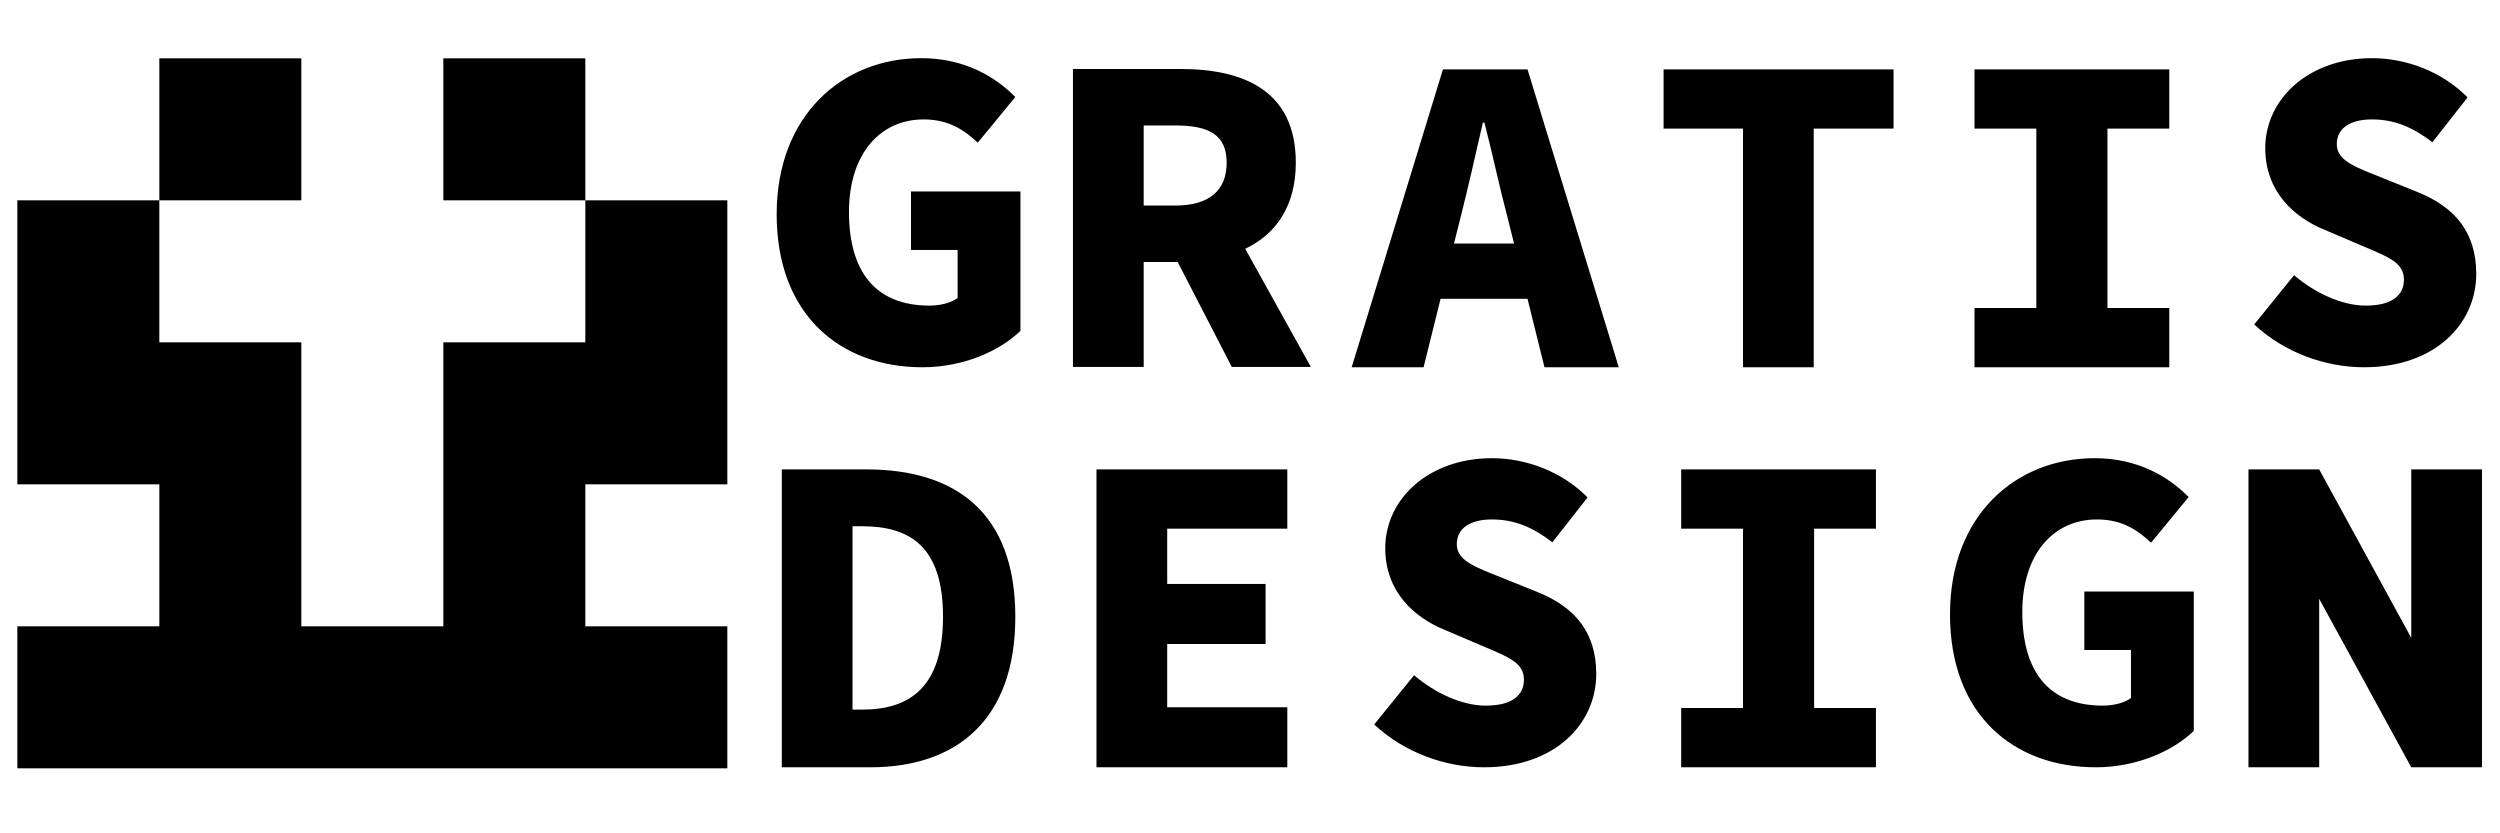 <?xml version="1.0" encoding="UTF-8" standalone="no"?>
<!DOCTYPE svg PUBLIC "-//W3C//DTD SVG 1.1//EN" "http://www.w3.org/Graphics/SVG/1.1/DTD/svg11.dtd">
<svg width="100%" height="100%" viewBox="0 0 300 100" version="1.1" xmlns="http://www.w3.org/2000/svg" xmlns:xlink="http://www.w3.org/1999/xlink" xml:space="preserve" xmlns:serif="http://www.serif.com/" style="fill-rule:evenodd;clip-rule:evenodd;stroke-linejoin:round;stroke-miterlimit:2;">
    <g transform="matrix(0.426,0,0,0.426,2.08,7)">
        <path d="M0,120L0,40L40,40L40,80L80,80L80,160L120,160L120,80L160,80L160,40L200,40L200,120L160,120L160,160L200,160L200,200L0,200L0,160L40,160L40,120L0,120ZM40,0L80,0L80,40L40,40L40,0ZM120,0L160,0L160,40L120,40L120,0Z"/>
    </g>
    <g transform="matrix(0.704,0,0,0.704,90.227,-94.616)">
        <path d="M191.599,224.51L181.061,224.51L181.061,255.085L191.599,255.085L191.599,265.186L181.028,265.186L168.939,265.186L158.401,265.186L158.401,255.085L168.939,255.085L168.939,224.51L158.401,224.51L158.401,214.409L191.599,214.409L191.599,224.51ZM91.265,214.409L91.265,224.51L70.791,224.51L70.791,233.928L87.561,233.928L87.561,244.166L70.791,244.166L70.791,254.949L91.265,254.949L91.265,265.186L58.735,265.186L58.735,214.409L91.265,214.409ZM124.798,265.186C136.921,265.186 143.925,257.747 143.925,249.284C143.925,242.118 140.221,237.887 134.025,235.362L127.761,232.836C123.316,231.062 120.151,229.97 120.151,227.172C120.151,224.442 122.441,222.94 126.145,222.94C130.051,222.94 133.149,224.305 136.449,226.831L142.443,219.187C138.066,214.751 131.937,212.498 126.145,212.498C115.504,212.498 107.961,219.323 107.961,227.854C107.961,235.225 112.877,239.661 118.13,241.777L124.529,244.507C128.839,246.35 131.6,247.305 131.6,250.24C131.6,252.97 129.512,254.676 125.067,254.676C121.094,254.676 116.447,252.56 112.877,249.489L106.075,257.884C111.261,262.729 118.265,265.186 124.798,265.186ZM267.154,265.186L255.098,265.186L255.098,214.409L267.154,214.409L282.846,243.125L282.846,214.409L294.902,214.409L294.902,265.186L282.846,265.186L267.154,236.47L267.154,265.186ZM19.511,214.409C34.799,214.409 44.902,221.848 44.902,239.525C44.902,257.201 34.799,265.186 20.185,265.186L5.098,265.186L5.098,214.409L19.511,214.409ZM245.777,235.225L245.777,258.976C242.275,262.388 236.079,265.186 229.075,265.186C215.133,265.186 204.223,256.314 204.223,239.115C204.223,222.19 215.47,212.498 228.873,212.498C236.214,212.498 241.467,215.638 244.902,219.118L238.504,226.899C236.079,224.647 233.452,222.94 229.277,222.94C221.868,222.94 216.548,228.81 216.548,238.706C216.548,248.807 220.993,254.676 230.287,254.676C232.105,254.676 233.991,254.198 235.069,253.379L235.069,245.189L227.122,245.189L227.122,235.225L245.777,235.225ZM18.77,255.358C26.852,255.358 32.577,251.605 32.577,239.525C32.577,227.445 26.852,224.101 18.77,224.101L17.154,224.101L17.154,255.358L18.77,255.358ZM241.599,156.324L231.061,156.324L231.061,186.899L241.599,186.899L241.599,197L231.028,197L218.939,197L208.401,197L208.401,186.899L218.939,186.899L218.939,156.324L208.401,156.324L208.401,146.223L241.599,146.223L241.599,156.324ZM194.599,146.223L194.599,156.324L180.994,156.324L180.994,197L168.939,197L168.939,156.324L155.401,156.324L155.401,146.223L194.599,146.223ZM274.798,197C286.921,197 293.925,189.561 293.925,181.098C293.925,173.932 290.221,169.701 284.025,167.175L277.761,164.65C273.316,162.876 270.151,161.784 270.151,158.985C270.151,156.256 272.441,154.754 276.145,154.754C280.051,154.754 283.149,156.119 286.449,158.644L292.443,151C288.066,146.564 281.937,144.312 276.145,144.312C265.504,144.312 257.961,151.137 257.961,159.668C257.961,167.039 262.877,171.475 268.13,173.591L274.529,176.321C278.839,178.163 281.6,179.119 281.6,182.054C281.6,184.783 279.512,186.49 275.067,186.49C271.094,186.49 266.447,184.374 262.877,181.303L256.075,189.697C261.261,194.543 268.265,197 274.798,197ZM45.777,167.039L45.777,190.789C42.275,194.202 36.079,197 29.075,197C15.133,197 4.223,188.128 4.223,170.929C4.223,154.003 15.47,144.312 28.873,144.312C36.214,144.312 41.467,147.451 44.902,150.932L38.504,158.712C36.079,156.46 33.452,154.754 29.277,154.754C21.868,154.754 16.548,160.623 16.548,170.52C16.548,180.62 20.993,186.49 30.287,186.49C32.105,186.49 33.991,186.012 35.069,185.193L35.069,177.003L27.122,177.003L27.122,167.039L45.777,167.039ZM132.206,146.223L147.764,197L135.102,197L132.206,185.329L117.39,185.329L114.494,197L102.236,197L117.794,146.223L132.206,146.223ZM73.114,146.161C83.823,146.161 92.713,149.846 92.713,162.131C92.713,169.57 89.278,174.347 84.092,176.804L95.272,196.938L81.802,196.938L72.575,179.056L66.783,179.056L66.783,196.938L54.728,196.938L54.728,146.161L73.114,146.161ZM129.916,175.911L128.839,171.611C127.492,166.561 126.212,160.487 124.865,155.3L124.596,155.3C123.384,160.623 122.037,166.561 120.757,171.611L119.679,175.911L129.916,175.911ZM72.171,169.433C77.896,169.433 80.927,166.908 80.927,162.131C80.927,157.353 77.896,155.784 72.171,155.784L66.783,155.784L66.783,169.433L72.171,169.433Z" style="fill-rule:nonzero;"/>
    </g>
</svg>
